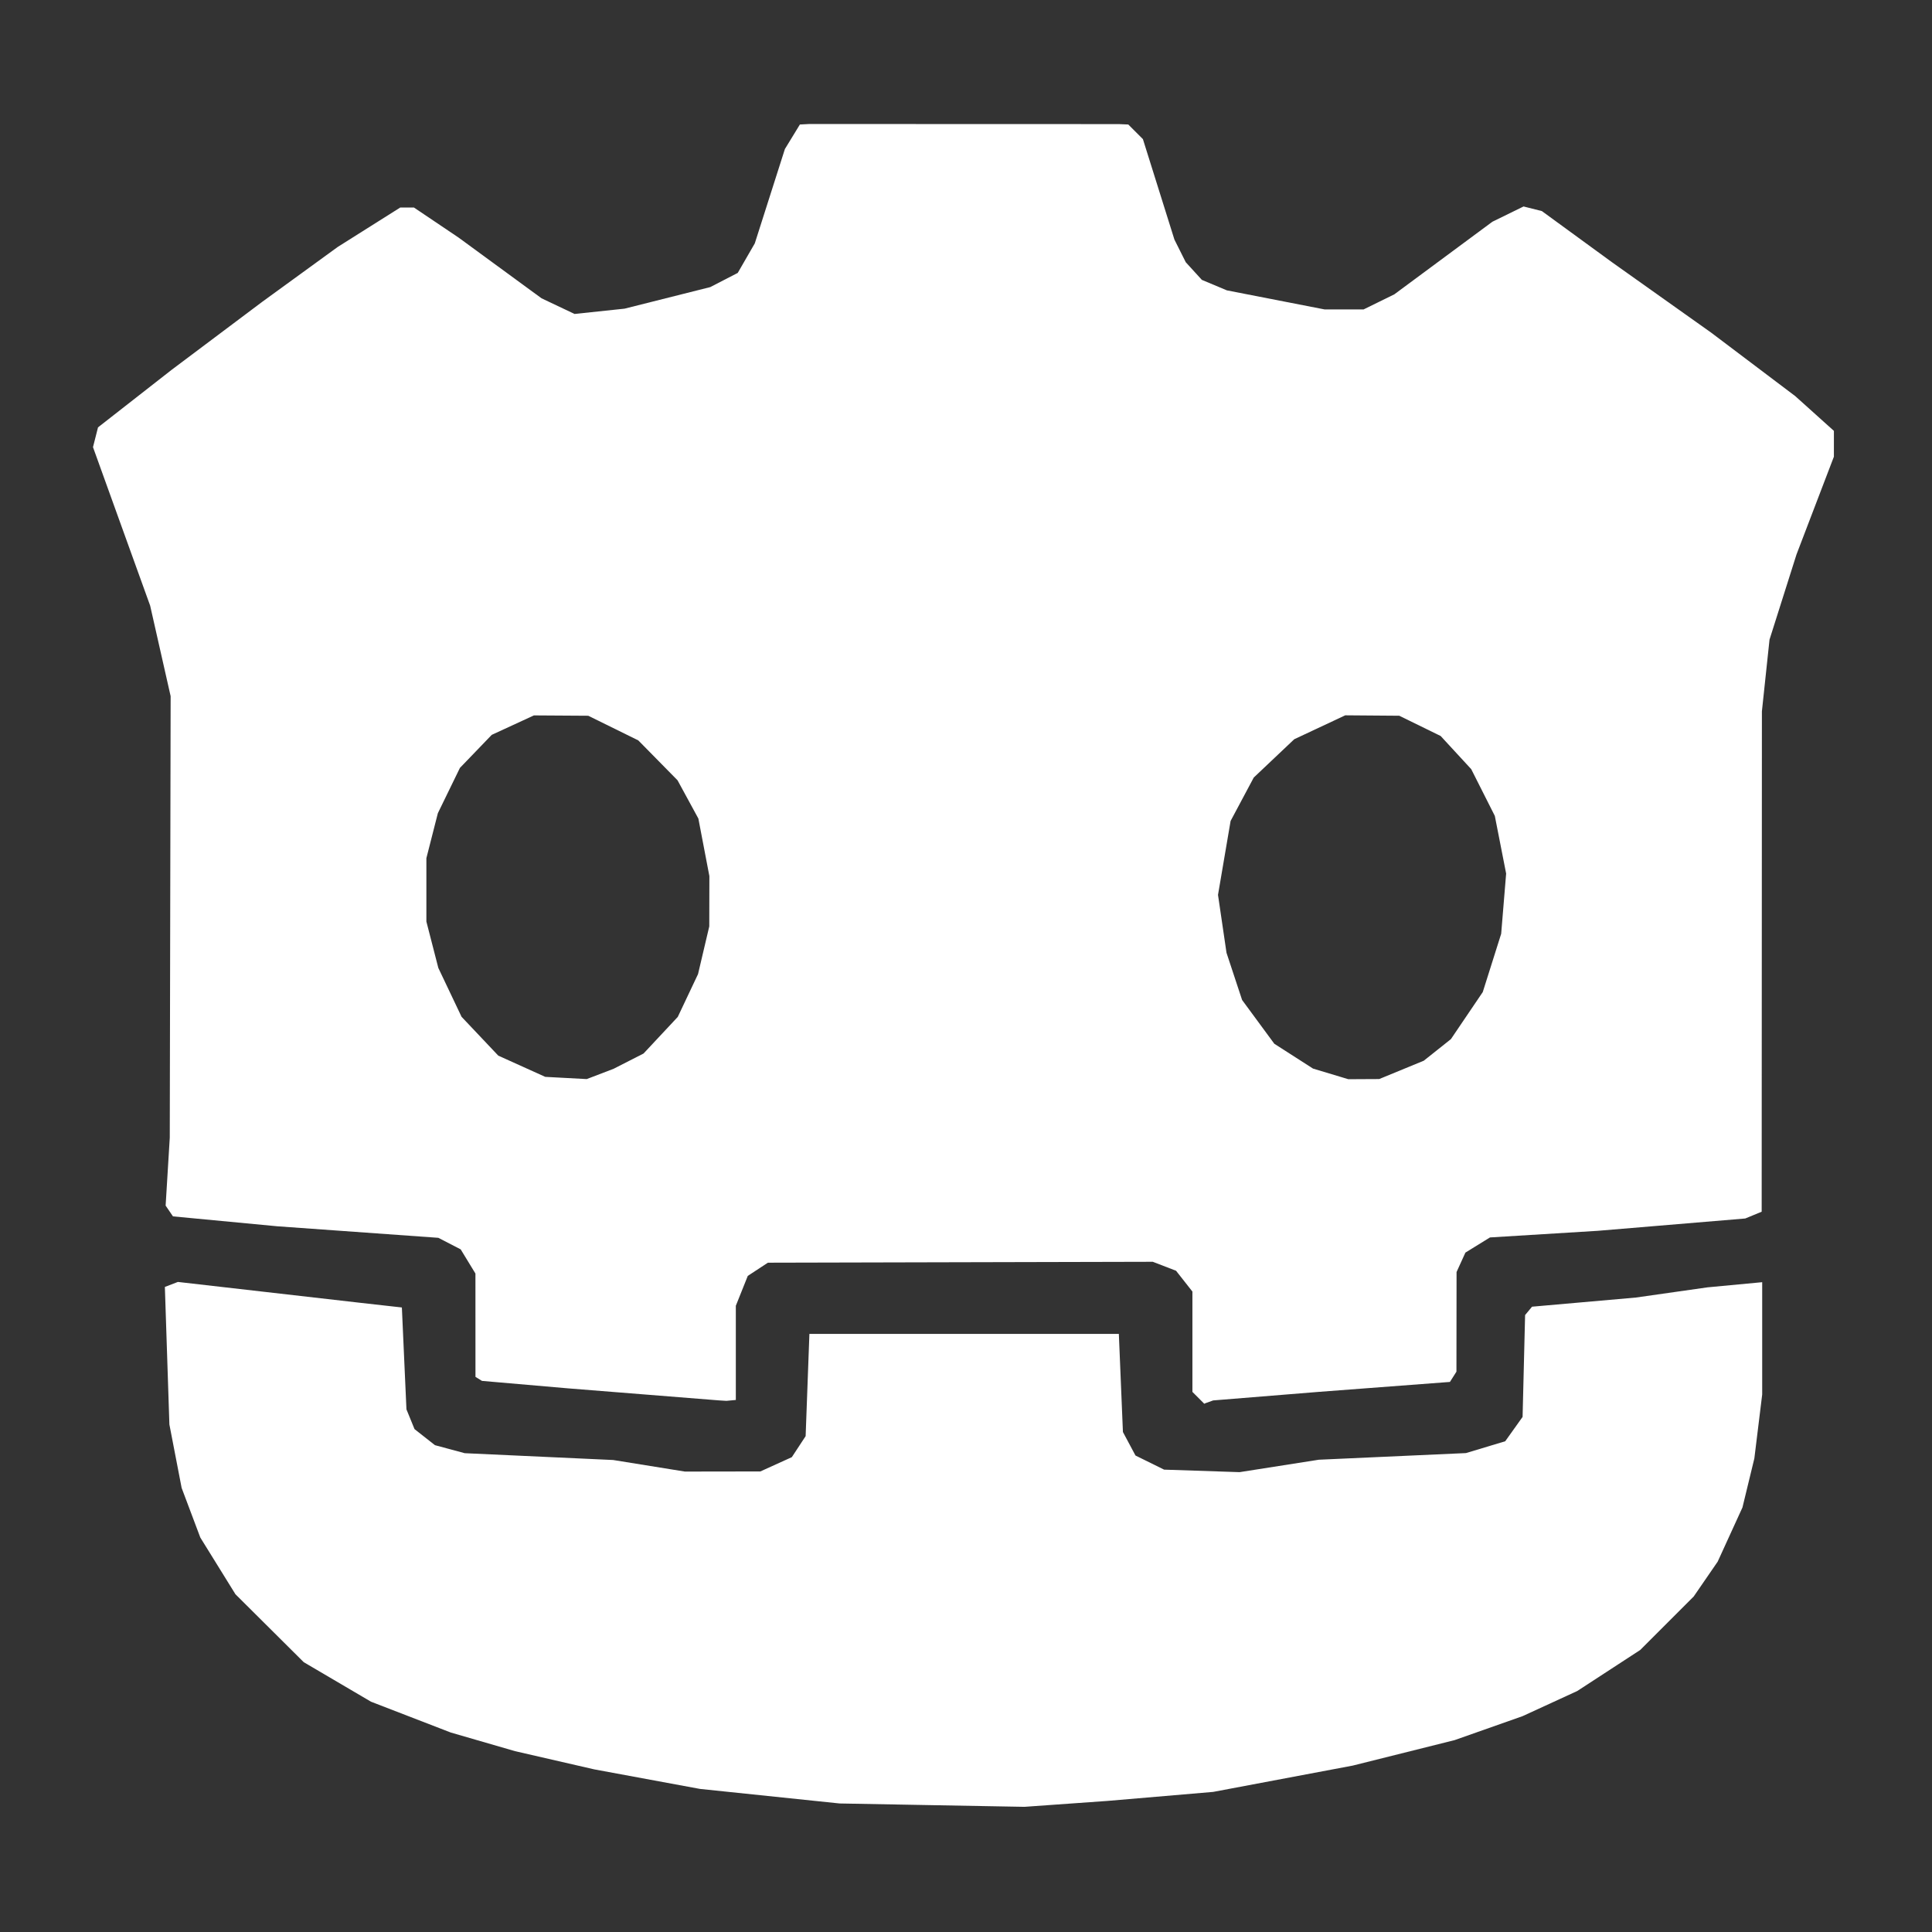 <?xml version="1.0" encoding="UTF-8" standalone="no"?>
<!-- Created with Inkscape (http://www.inkscape.org/) -->

<svg
   width="200mm"
   height="200mm"
   viewBox="0 0 200 200"
   version="1.1"
   id="svg1"
   xml:space="preserve"
   inkscape:version="1.4 (86a8ad7, 2024-10-11)"
   sodipodi:docname="White.svg"
   xmlns:inkscape="http://www.inkscape.org/namespaces/inkscape"
   xmlns:sodipodi="http://sodipodi.sourceforge.net/DTD/sodipodi-0.dtd"
   xmlns="http://www.w3.org/2000/svg"
   xmlns:svg="http://www.w3.org/2000/svg"><rect x="0" y="0" width="200" height="200" fill="#333333" stroke="none"/><sodipodi:namedview
     id="namedview1"
     pagecolor="#ffffff"
     bordercolor="#000000"
     borderopacity="0.25"
     inkscape:showpageshadow="2"
     inkscape:pageopacity="0.0"
     inkscape:pagecheckerboard="0"
     inkscape:deskcolor="#d1d1d1"
     inkscape:document-units="mm"
     inkscape:zoom="0.71891835"
     inkscape:cx="668.36519"
     inkscape:cy="455.54547"
     inkscape:window-width="1920"
     inkscape:window-height="1009"
     inkscape:window-x="-8"
     inkscape:window-y="-8"
     inkscape:window-maximized="1"
     inkscape:current-layer="svg1" /><defs
     id="defs1" /><path
     style="fill:#ffffff;fill-opacity:1"
     d="m 109.365,212.263 9.57,0.173 4.297,-0.306 4.297,-0.306 5.469,-0.467 5.469,-0.467 7.227,-1.362 7.227,-1.362 5.273,-1.319 5.273,-1.319 3.516,-1.24 3.516,-1.24 2.828,-1.3 2.828,-1.3 3.261,-2.125 3.261,-2.125 2.768,-2.768 2.768,-2.768 1.241,-1.804 1.241,-1.804 1.282,-2.803 1.282,-2.803 0.616,-2.539 0.616,-2.539 0.406,-3.31 0.406,-3.31 v -5.812 -5.812 l -2.832,0.267 -2.832,0.267 -3.711,0.528 -3.711,0.528 -5.37,0.473 -5.37,0.473 -0.359,0.433 -0.359,0.433 -0.13,5.272 -0.13,5.272 -0.899,1.26 -0.899,1.26 -2.031,0.612 -2.031,0.612 -7.617,0.344 -7.617,0.344 -4.102,0.643 -4.102,0.643 -3.906,-0.13 -3.906,-0.13 -1.482,-0.731 -1.482,-0.731 -0.65,-1.217 -0.65,-1.217 -0.211,-5.078 -0.211,-5.078 H 112.686 96.67 l -0.195,5.292 -0.195,5.292 -0.714,1.088 -0.714,1.088 -1.63,0.74 -1.63,0.74 -3.906,0.006 -3.906,0.006 -3.711,-0.598 -3.711,-0.598 -7.686,-0.353 -7.686,-0.353 -1.54,-0.415 -1.54,-0.415 -1.057,-0.831 -1.057,-0.831 -0.418,-1.023 -0.418,-1.023 -0.237,-5.273 -0.237,-5.273 -2.148,-0.241 -2.148,-0.241 -9.445,-1.081 -9.445,-1.081 -0.674,0.259 -0.674,0.259 0.234,7.118 0.234,7.118 0.634,3.285 0.634,3.285 0.967,2.569 0.967,2.569 1.818,2.934 1.818,2.934 3.535,3.516 3.535,3.516 3.483,2.047 3.483,2.047 4.129,1.595 4.129,1.595 3.326,0.964 3.326,0.964 4.102,0.943 4.102,0.943 5.469,1.011 5.469,1.011 7.227,0.753 7.227,0.753 z m 28.251,-41.587 0.07,-0.031 0.391,-0.14 0.391,-0.14 5.469,-0.443 5.469,-0.443 6.786,-0.514 6.786,-0.514 0.337,-0.532 0.337,-0.532 0.006,-5.157 0.006,-5.157 0.458,-1.005 0.458,-1.005 1.271,-0.785 1.271,-0.785 5.596,-0.344 5.596,-0.344 7.617,-0.637 7.617,-0.637 0.851,-0.351 0.851,-0.351 0.012,-25.9 0.012,-25.9 0.394,-3.711 0.394,-3.711 1.397,-4.409 1.397,-4.409 1.935,-5.06 1.935,-5.06 V 71.333 69.998 l -2.001,-1.799 -2.001,-1.799 -4.347,-3.282 -4.347,-3.282 -5.137,-3.647 -5.137,-3.647 -3.632,-2.649 -3.632,-2.649 -0.947,-0.238 -0.947,-0.238 -1.612,0.789 -1.612,0.789 -5.078,3.759 -5.078,3.759 -1.588,0.78 -1.588,0.78 -2.023,0 -2.023,0 -5.054,-0.986 -5.054,-0.986 -1.296,-0.543 -1.296,-0.543 -0.833,-0.913 -0.833,-0.913 -0.587,-1.172 -0.587,-1.172 -1.631,-5.2 -1.631,-5.2 -0.757,-0.757 -0.757,-0.757 -0.488,-0.021 -0.488,-0.021 -16.016,-0.005 -16.016,-0.005 -0.494,0.026 -0.494,0.026 -0.776,1.27 -0.776,1.27 -1.558,4.883 -1.558,4.883 -0.882,1.528 -0.882,1.528 -1.422,0.734 -1.422,0.734 -4.438,1.117 -4.438,1.117 -2.587,0.274 -2.587,0.274 -1.71,-0.811 -1.71,-0.811 -4.297,-3.145 -4.297,-3.145 -2.307,-1.553 -2.307,-1.553 -0.708,0 -0.708,0 -3.236,2.04 -3.236,2.04 -3.906,2.839 -3.906,2.839 -4.688,3.519 -4.688,3.519 -3.814,2.981 -3.814,2.981 -0.26,1.023 -0.26,1.023 1.478,4.102 1.478,4.102 1.481,4.104 1.481,4.104 1.06,4.685 1.06,4.685 -0.045,22.852 -0.045,22.852 -0.214,3.516 -0.214,3.516 0.379,0.557 0.379,0.557 5.403,0.513 5.403,0.513 8.333,0.597 8.333,0.597 1.157,0.598 1.157,0.598 0.763,1.251 0.763,1.251 0.002,5.348 0.002,5.348 0.336,0.208 0.336,0.208 4.449,0.386 4.449,0.386 7.812,0.623 7.812,0.623 0.391,0.024 0.391,0.024 0.488,-0.046 0.488,-0.046 v -4.875 -4.875 l 0.619,-1.547 0.619,-1.547 1.041,-0.683 1.041,-0.683 19.922,-0.047 19.922,-0.047 1.204,0.464 1.204,0.464 0.847,1.077 0.847,1.077 v 5.193 5.193 l 0.614,0.614 0.614,0.614 z m 16.44,-33.572 -1.598,0.009 -1.827,-0.55 -1.827,-0.55 -2.004,-1.286 -2.004,-1.286 -1.667,-2.265 -1.667,-2.265 -0.807,-2.442 -0.807,-2.442 -0.44,-2.998 -0.44,-2.998 0.652,-3.826 0.652,-3.826 1.198,-2.247 1.198,-2.247 2.096,-1.983 2.096,-1.983 2.64,-1.238 2.64,-1.238 2.796,0.022 2.796,0.022 2.142,1.048 2.142,1.048 1.583,1.717 1.583,1.717 1.221,2.419 1.221,2.419 0.586,2.985 0.586,2.985 -0.257,3.117 -0.257,3.117 -0.953,3.017 -0.953,3.017 -1.649,2.436 -1.649,2.436 -1.404,1.117 -1.404,1.117 -2.307,0.949 -2.307,0.949 z m -82.582,-0.119 -2.148,-0.115 -2.431,-1.098 -2.431,-1.098 -1.901,-2.01 -1.901,-2.01 -1.203,-2.531 -1.203,-2.531 -0.618,-2.4 -0.618,-2.4 v -3.28 -3.28 l 0.594,-2.328 0.594,-2.328 1.142,-2.344 1.142,-2.344 1.647,-1.711 1.647,-1.711 2.183,-1.007 2.183,-1.007 2.813,0.018 2.813,0.018 2.589,1.275 2.589,1.275 2.031,2.064 2.031,2.064 1.079,1.982 1.079,1.982 0.57,2.98 0.57,2.98 -0.006,2.602 -0.006,2.602 -0.582,2.47 -0.582,2.47 -1.048,2.215 -1.048,2.215 -1.772,1.895 -1.772,1.895 -1.551,0.791 -1.551,0.791 -1.389,0.532 -1.389,0.532 z"
     id="path1"
     transform="translate(-12.881,-25.394)" /></svg>
